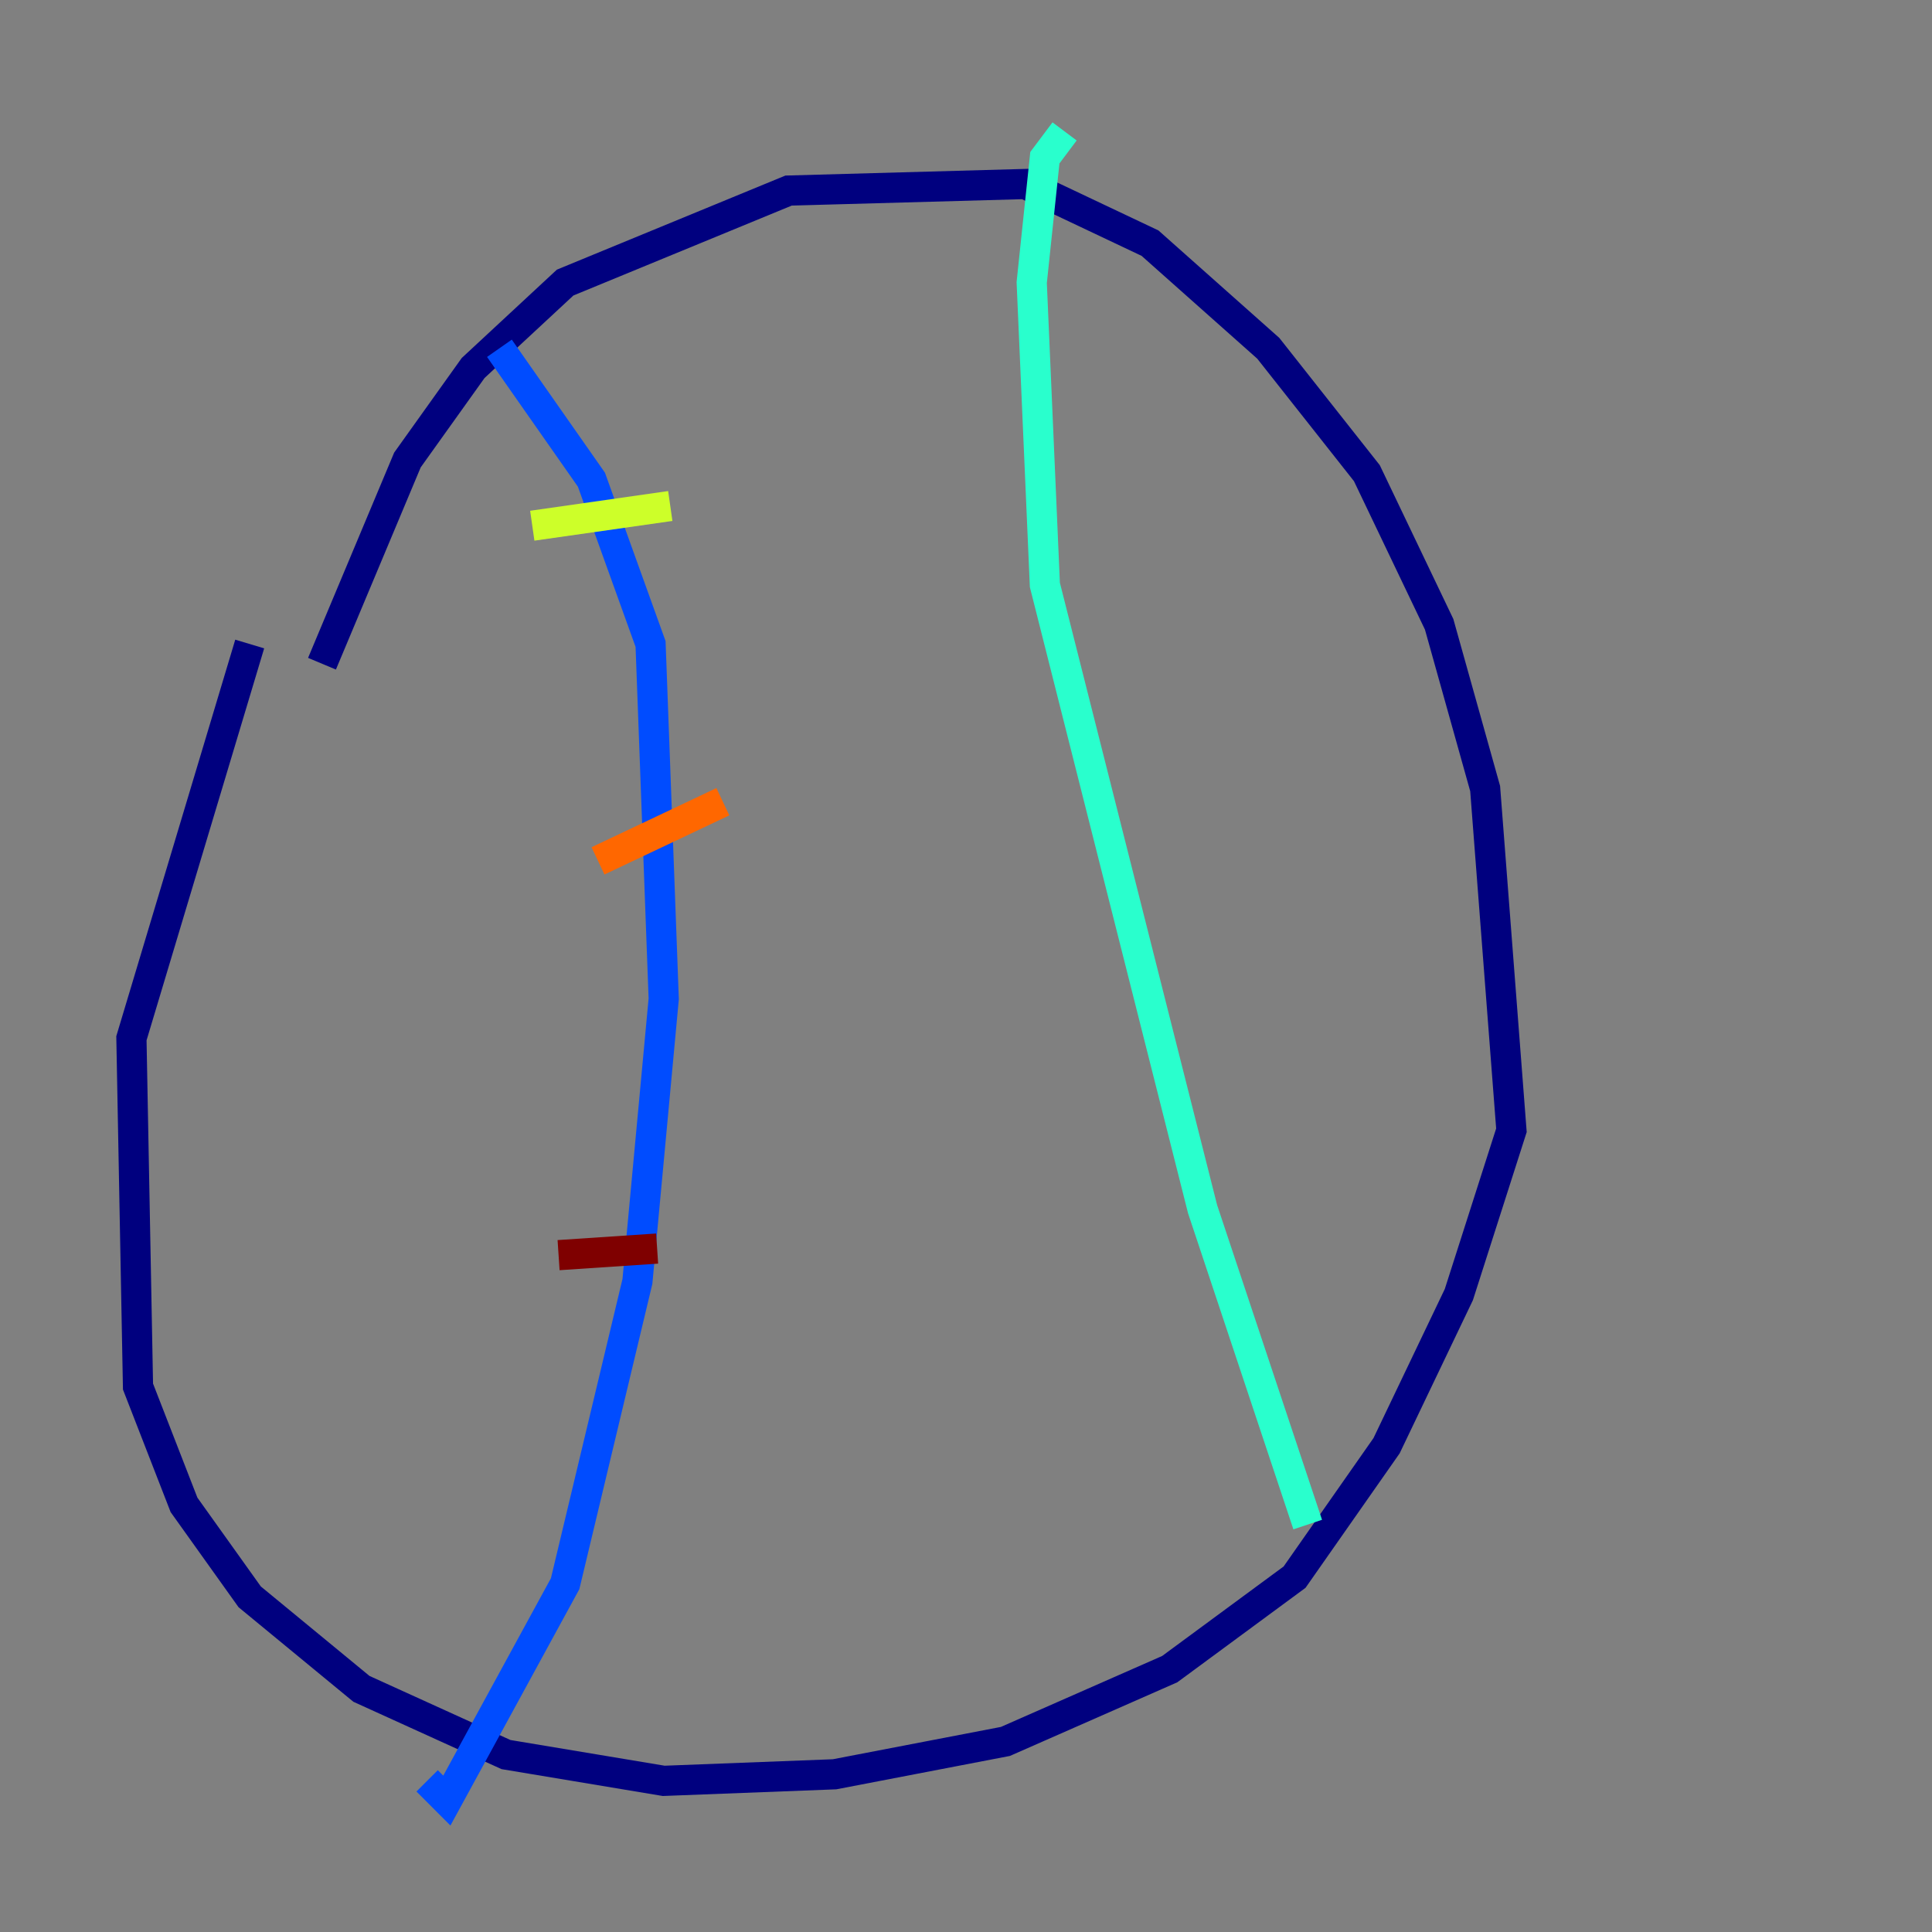 <?xml version="1.0" encoding="utf-8" ?>
<svg baseProfile="tiny" height="128" version="1.2" viewBox="0,0,128,128" width="128" xmlns="http://www.w3.org/2000/svg" xmlns:ev="http://www.w3.org/2001/xml-events" xmlns:xlink="http://www.w3.org/1999/xlink"><rect x="0" y="0" width="128" height="128" fill="#808080" stroke="none"/><defs /><polyline fill="none" points="21.333,43.973 26.993,30.476 31.347,24.381 37.442,18.721 52.245,12.626 67.918,12.191 76.191,16.109 84.027,23.075 90.558,31.347 95.347,41.361 98.395,52.245 100.136,74.884 96.653,85.769 91.864,95.782 85.769,104.49 77.497,110.585 66.612,115.374 55.292,117.551 43.973,117.986 33.524,116.245 23.946,111.891 16.544,105.796 12.191,99.701 9.143,91.864 8.707,68.789 16.544,42.667" stroke="#00007f" stroke-width="2" /><polyline fill="none" points="33.088,23.075 39.184,31.782 43.102,42.667 43.973,66.177 42.231,84.898 37.442,104.925 29.605,119.293 28.299,117.986" stroke="#004cff" stroke-width="2" /><polyline fill="none" points="70.531,8.707 69.225,10.449 68.354,18.721 69.225,38.748 79.674,80.109 86.639,101.007" stroke="#29ffcd" stroke-width="2" /><polyline fill="none" points="35.265,34.83 44.408,33.524" stroke="#cdff29" stroke-width="2" /><polyline fill="none" points="39.619,57.034 47.891,53.116" stroke="#ff6700" stroke-width="2" /><polyline fill="none" points="37.007,83.156 43.537,82.721" stroke="#7f0000" stroke-width="2" /></svg>